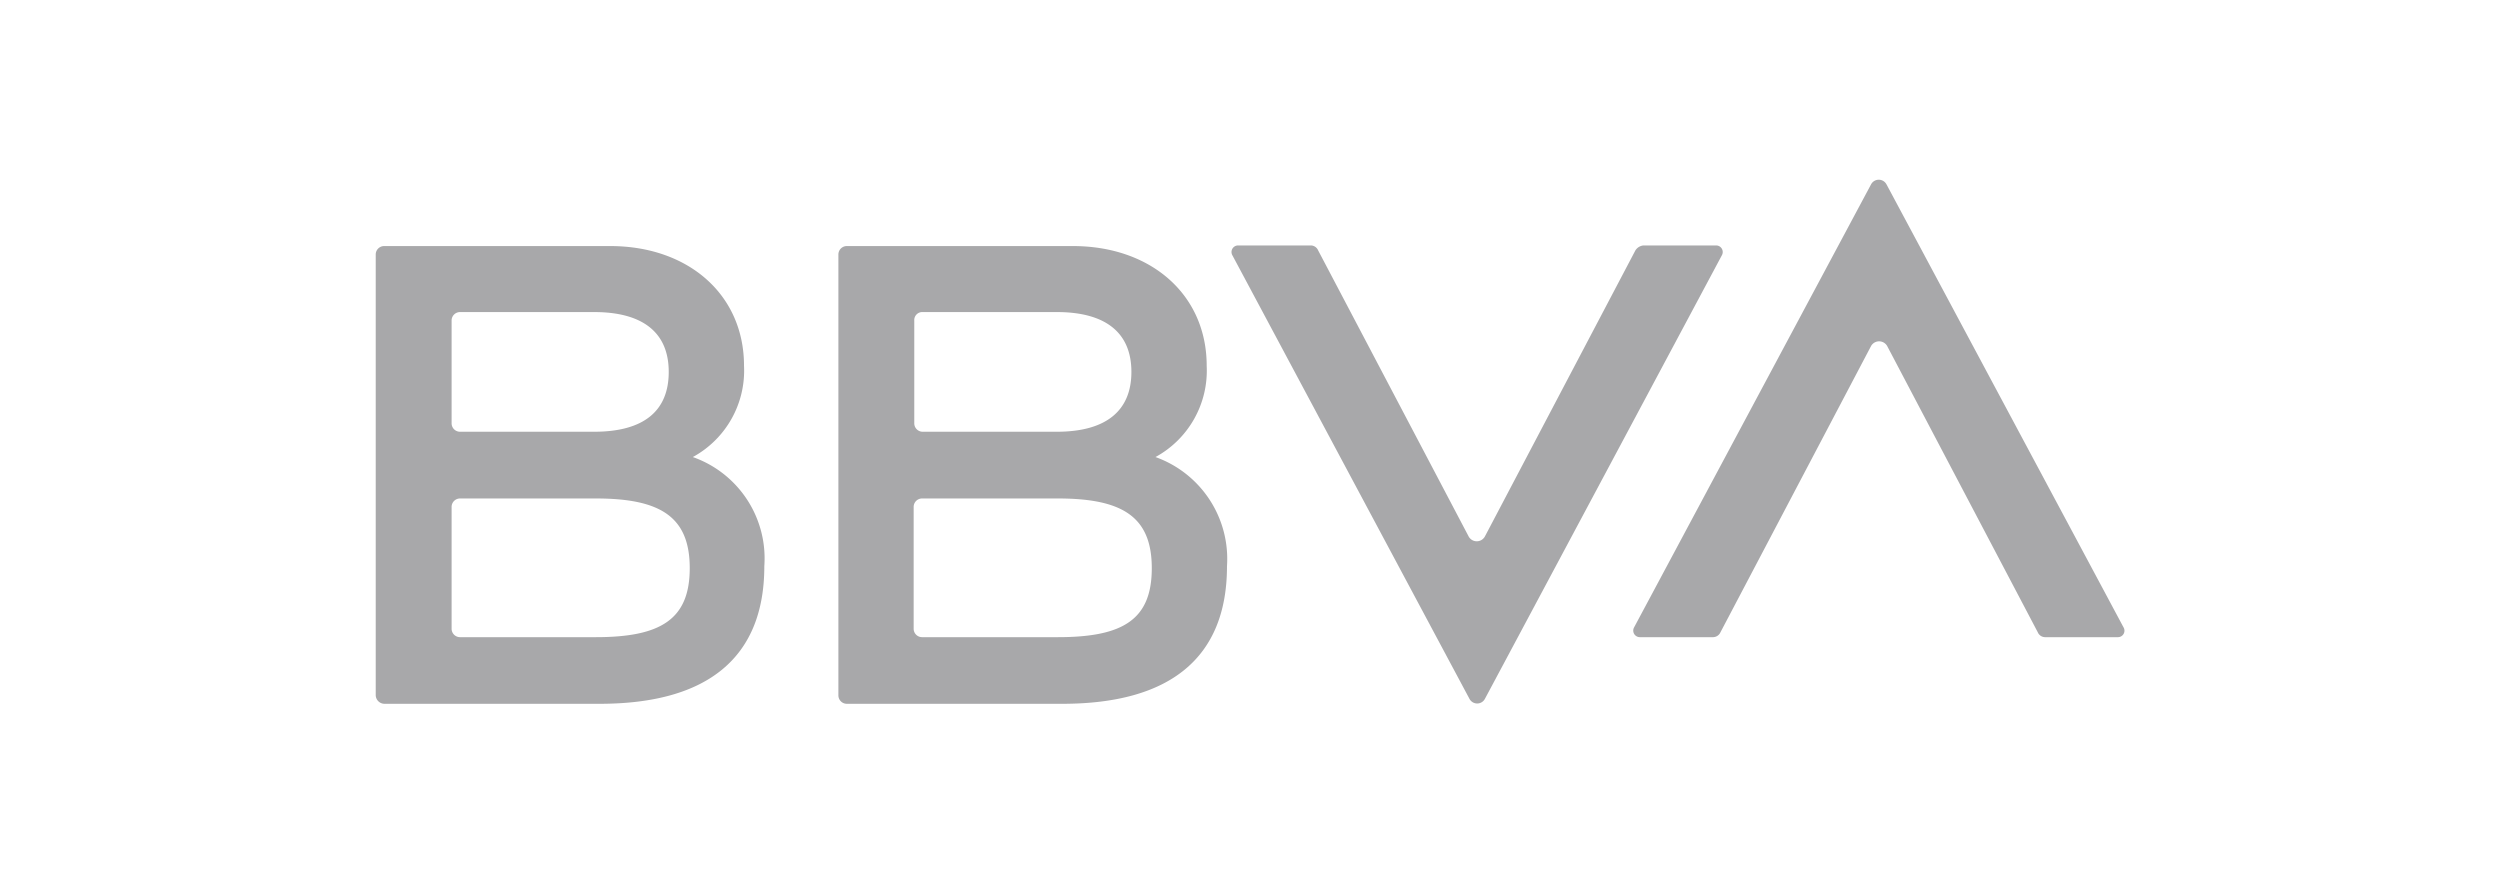 <svg xmlns="http://www.w3.org/2000/svg" width="124.5" height="44" viewBox="0 0 124.5 44"><g id="Group_13295" data-name="Group 13295" transform="translate(-541.5 -596)"><rect id="Rectangle_5600" data-name="Rectangle 5600" width="124.5" height="44" transform="translate(541.5 596)" fill="#f23d4f" opacity="0"></rect><g id="bbva" transform="translate(560.211 604.901)"><path id="Path_8707" data-name="Path 8707" d="M158.863,10.946l-7.5,14.255a.461.461,0,0,1-.8,0l-7.5-14.255a.4.4,0,0,0-.369-.246h-3.625a.328.328,0,0,0-.276.492L150.6,33.28a.435.435,0,0,0,.768,0l11.8-22.088a.328.328,0,0,0-.277-.492h-3.625A.536.536,0,0,0,158.863,10.946Z" transform="translate(-96.131 -7.378)" fill="#a8a8aa"></path><path id="Path_8708" data-name="Path 8708" d="M208.2,22.584l7.5-14.255a.461.461,0,0,1,.8,0l7.5,14.255a.4.4,0,0,0,.369.246h3.625a.323.323,0,0,0,.276-.492L216.467.28a.435.435,0,0,0-.768,0L203.9,22.338a.328.328,0,0,0,.277.492H207.8A.412.412,0,0,0,208.2,22.584Z" transform="translate(-141.231)" fill="#a8a8aa"></path><path id="Path_8709" data-name="Path 8709" d="M15.791,21.307a4.9,4.9,0,0,0,2.55-4.547c0-3.533-2.765-5.96-6.666-5.96H.43a.42.42,0,0,0-.43.43V33.165a.439.439,0,0,0,.43.43H11.152c5.376,0,8.2-2.3,8.2-6.851A5.352,5.352,0,0,0,15.791,21.307ZM4.209,14.087h6.666c2.458,0,3.717,1.045,3.717,2.98s-1.229,2.98-3.717,2.98H4.209a.42.42,0,0,1-.43-.43v-5.1A.42.42,0,0,1,4.209,14.087Zm6.759,16.19H4.209a.42.42,0,0,1-.43-.43V23.8a.42.42,0,0,1,.43-.43h6.759c3.226,0,4.67.922,4.67,3.471S14.193,30.277,10.967,30.277Z" transform="translate(0 -7.447)" fill="#a8a8aa"></path><path id="Path_8710" data-name="Path 8710" d="M90.791,21.307a4.9,4.9,0,0,0,2.55-4.547c0-3.533-2.765-5.96-6.666-5.96H75.43a.42.42,0,0,0-.43.43V33.165a.42.42,0,0,0,.43.43H86.152c5.376,0,8.2-2.3,8.2-6.851A5.388,5.388,0,0,0,90.791,21.307ZM79.209,14.087h6.666c2.458,0,3.717,1.045,3.717,2.98s-1.26,2.98-3.717,2.98H79.209a.42.42,0,0,1-.43-.43v-5.1A.4.4,0,0,1,79.209,14.087Zm6.728,16.19H79.178a.42.42,0,0,1-.43-.43V23.8a.42.42,0,0,1,.43-.43h6.759c3.226,0,4.67.922,4.67,3.471S89.193,30.277,85.937,30.277Z" transform="translate(-51.959 -7.447)" fill="#a8a8aa"></path></g></g></svg>